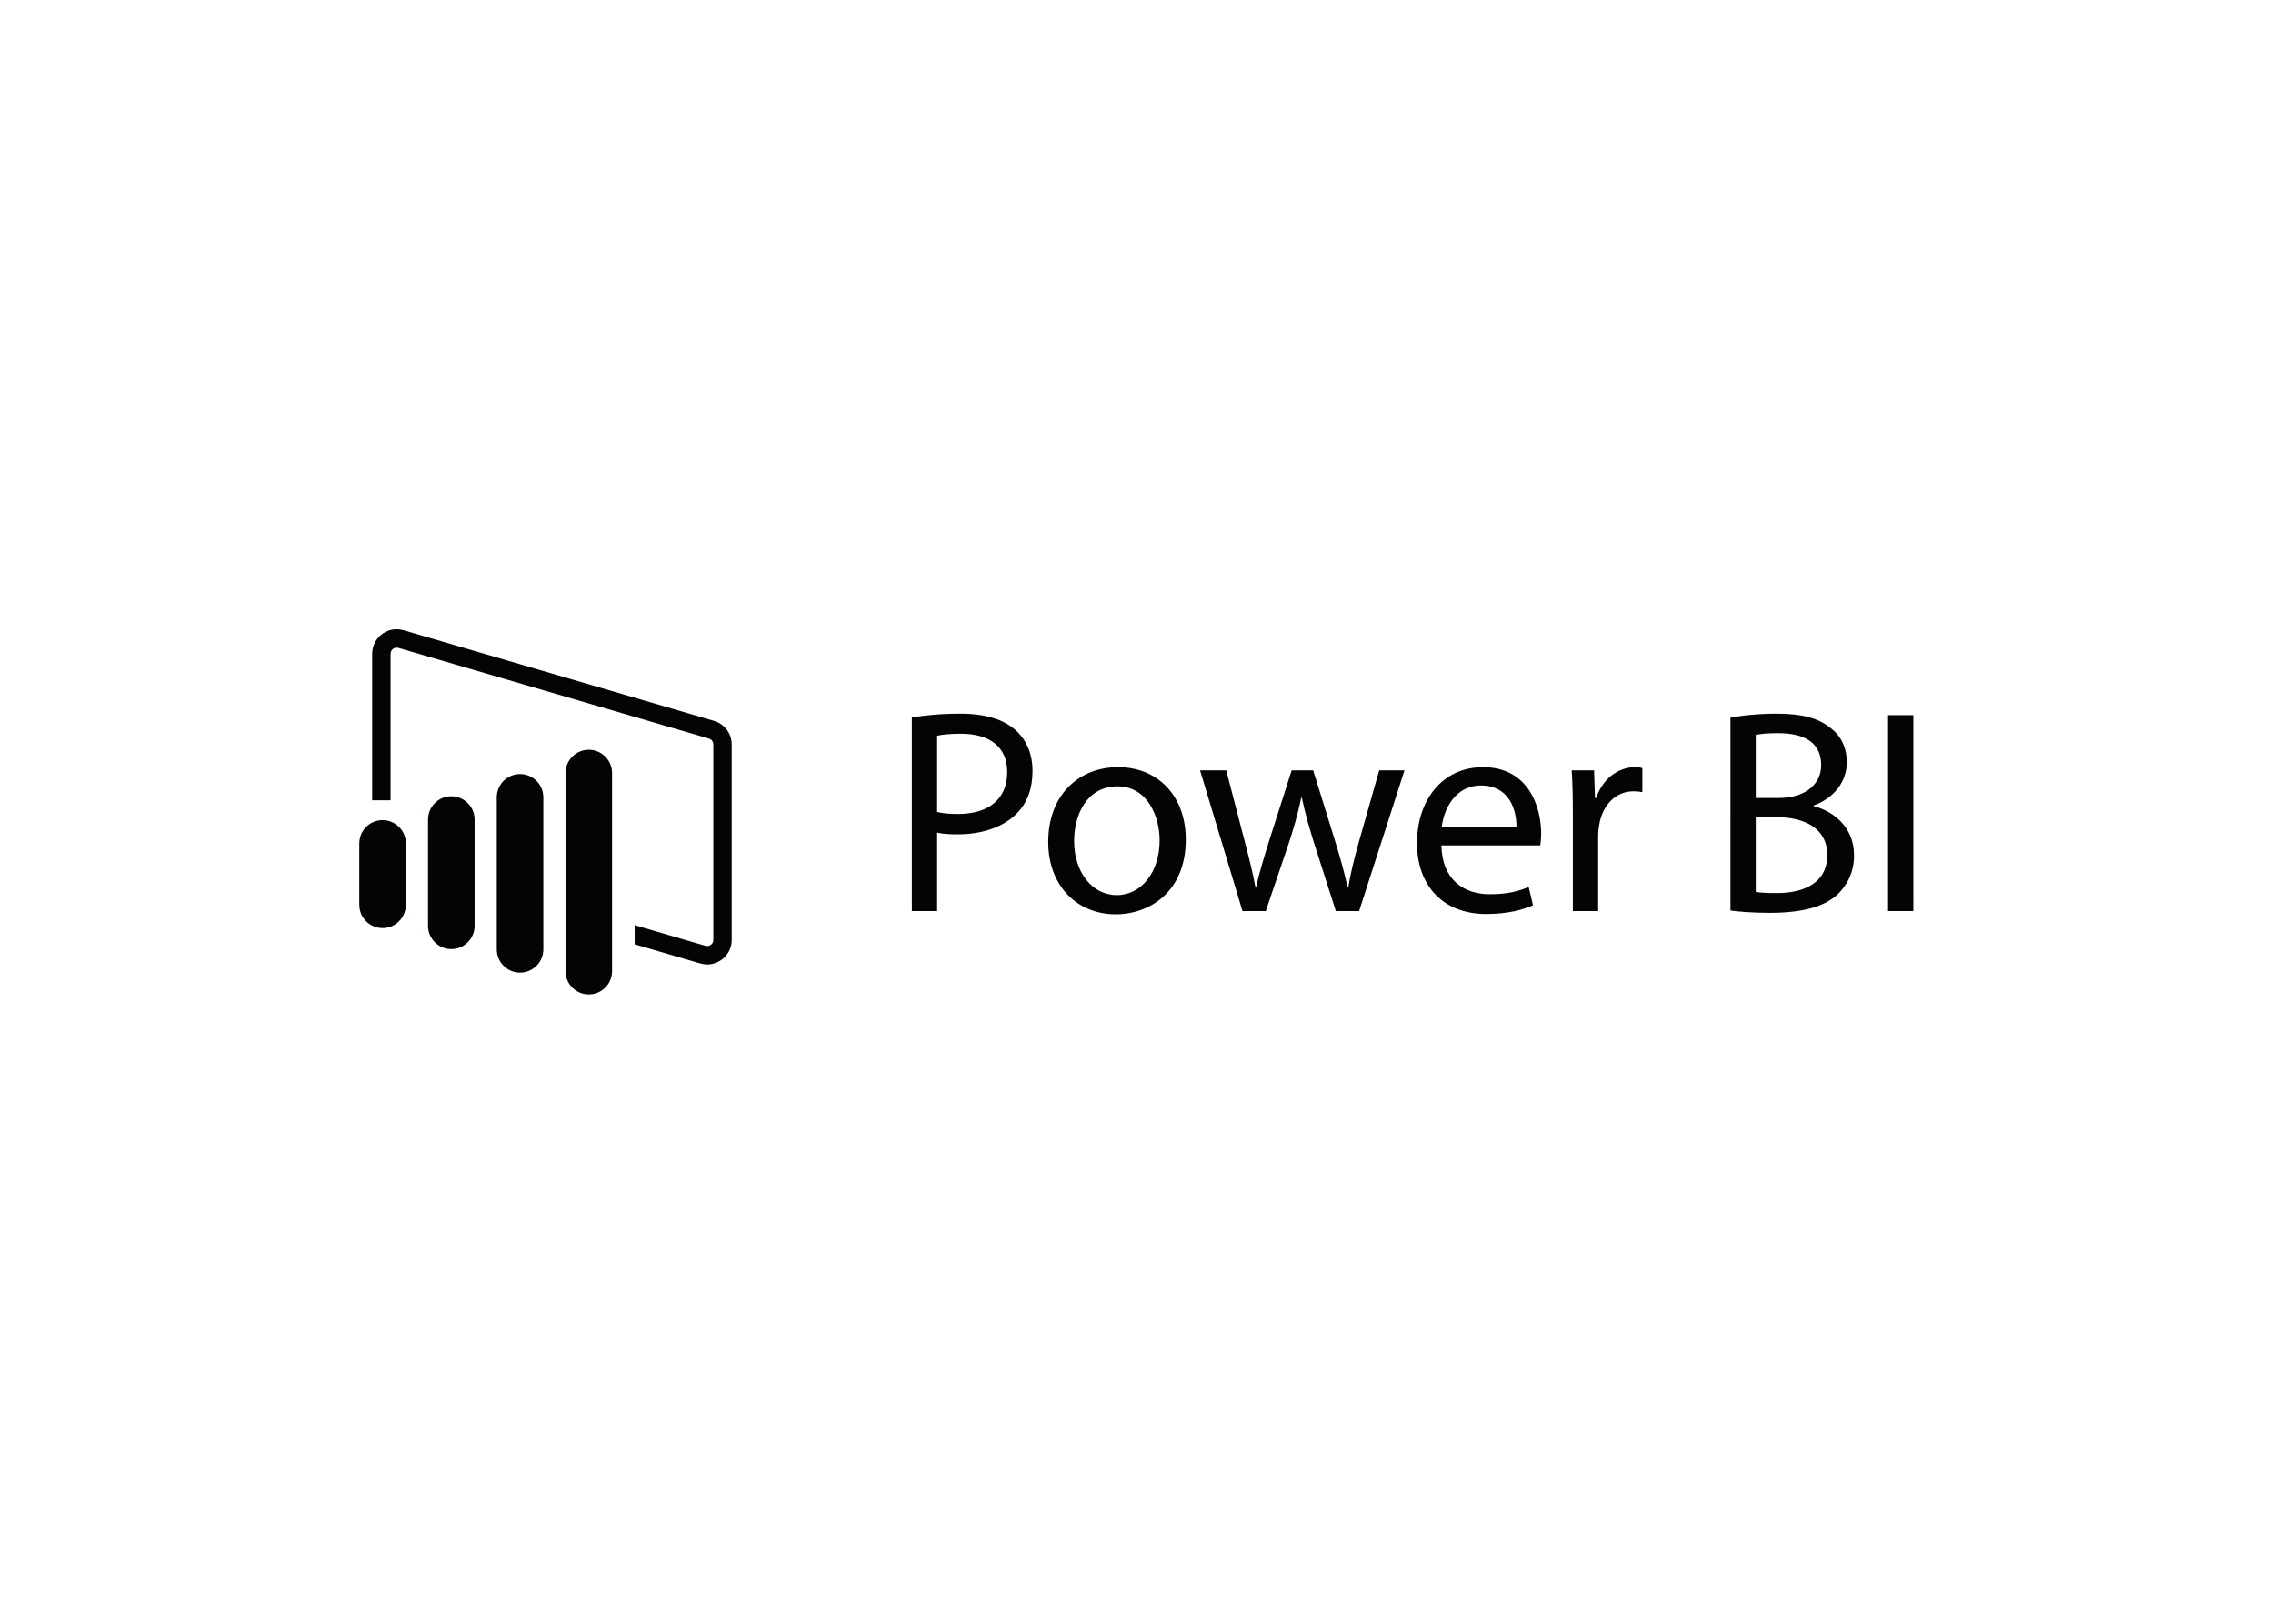 <svg clip-rule="evenodd" fill-rule="evenodd" stroke-linejoin="round" stroke-miterlimit="1.414" viewBox="0 0 560 400" xmlns="http://www.w3.org/2000/svg"><path d="m365 20.394v46.033h-5.942v-46.033zm-37.019 41.527c1.162.204 2.87.272 4.986.272 6.147 0 11.815-2.254 11.815-8.947 0-6.283-5.395-8.879-11.883-8.879h-4.918zm0-22.062h5.396c6.283 0 9.972-3.278 9.972-7.718 0-5.395-4.098-7.512-10.109-7.512-2.731 0-4.302.205-5.259.409zm-5.942-18.851c2.596-.545 6.693-.956 10.86-.956 5.942 0 9.767 1.025 12.635 3.347 2.391 1.776 3.825 4.508 3.825 8.127 0 4.44-2.937 8.333-7.786 10.109v.137c4.371 1.092 9.493 4.712 9.493 11.542 0 3.962-1.57 6.967-3.892 9.221-3.21 2.936-8.401 4.303-15.914 4.303-4.098 0-7.24-.274-9.221-.546zm-37.017 22.676c0-3.893-.068-7.24-.273-10.313h5.259l.204 6.488h.273c1.504-4.439 5.122-7.24 9.154-7.24.681 0 1.16.069 1.707.205v5.669c-.615-.136-1.23-.205-2.049-.205-4.234 0-7.24 3.211-8.061 7.718-.135.82-.271 1.776-.271 2.8v17.621h-5.943zm-13.251 3.005c.069-3.825-1.571-9.767-8.333-9.767-6.079 0-8.742 5.601-9.219 9.767zm-17.621 4.303c.137 8.127 5.328 11.473 11.338 11.473 4.303 0 6.899-.751 9.153-1.707l1.024 4.303c-2.118.957-5.737 2.049-10.996 2.049-10.178 0-16.256-6.693-16.256-16.664 0-9.972 5.874-17.827 15.505-17.827 10.791 0 13.658 9.494 13.658 15.573 0 1.229-.136 2.186-.204 2.8zm-50.542-17.621 4.371 16.801c.957 3.689 1.844 7.104 2.459 10.518h.205c.751-3.347 1.844-6.897 2.937-10.449l5.396-16.87h5.053l5.123 16.528c1.229 3.962 2.185 7.444 2.937 10.791h.205c.547-3.347 1.434-6.829 2.526-10.723l4.714-16.596h5.941l-10.655 33.056h-5.464l-5.053-15.776c-1.162-3.688-2.117-6.967-2.938-10.86h-.136c-.82 3.961-1.844 7.377-3.005 10.927l-5.328 15.709h-5.463l-9.972-33.056zm-35.722 16.596c0 7.241 4.166 12.704 10.04 12.704 5.737 0 10.04-5.395 10.04-12.84 0-5.601-2.8-12.704-9.903-12.704s-10.177 6.557-10.177 12.84zm26.227-.34c0 12.225-8.469 17.552-16.46 17.552-8.947 0-15.845-6.556-15.845-17.007 0-11.064 7.239-17.553 16.391-17.553 9.493 0 15.914 6.899 15.914 17.008zm-58.397-6.49c1.298.342 2.937.478 4.918.478 7.171 0 11.542-3.483 11.542-9.835 0-6.078-4.302-9.015-10.859-9.015-2.595 0-4.576.205-5.601.478zm-5.942-22.197c2.869-.477 6.625-.888 11.406-.888 5.874 0 10.177 1.366 12.909 3.825 2.527 2.186 4.03 5.532 4.03 9.63 0 4.167-1.23 7.445-3.552 9.836-3.142 3.346-8.264 5.053-14.07 5.053-1.775 0-3.414-.067-4.781-.409v18.44h-5.942zm-46.456.808-72.916-21.292c-.546-.159-1.091-.235-1.626-.235-3.074.001-5.753 2.494-5.753 5.767v34.418h4.322v-34.418c0-.892.743-1.445 1.432-1.445.136 0 .274.021.414.062l72.916 21.292c.611.178 1.038.747 1.038 1.383v45.916c0 .892-.744 1.445-1.432 1.445-.137 0-.273-.02-.415-.061l-16.629-4.857v4.502l15.418 4.503c.546.159 1.092.235 1.626.235 3.074 0 5.753-2.494 5.753-5.767v-45.916c0-2.56-1.69-4.814-4.148-5.532zm-23.954 58.786v-46.535c0-3.019-2.447-5.467-5.467-5.467-3.019 0-5.466 2.448-5.466 5.467v46.535c0 3.019 2.447 5.466 5.466 5.466 3.02 0 5.467-2.447 5.467-5.466zm-16.144-5.118v-35.709c0-3.019-2.447-5.467-5.467-5.467-3.019 0-5.466 2.448-5.466 5.467v35.709c0 3.019 2.447 5.466 5.466 5.466 3.02 0 5.467-2.447 5.467-5.466zm-16.143-5.529v-24.966c0-3.019-2.448-5.466-5.467-5.466s-5.467 2.447-5.467 5.466v24.966c0 3.02 2.448 5.467 5.467 5.467s5.467-2.447 5.467-5.467zm-21.611.528c-3.019 0-5.466-2.448-5.466-5.467v-14.423c0-3.019 2.447-5.466 5.466-5.466s5.467 2.447 5.467 5.466v14.423c0 3.019-2.448 5.467-5.467 5.467z" fill="#030404" fill-rule="nonzero" transform="matrix(1.049 0 0 1.049 88.52 154.768)"/></svg>